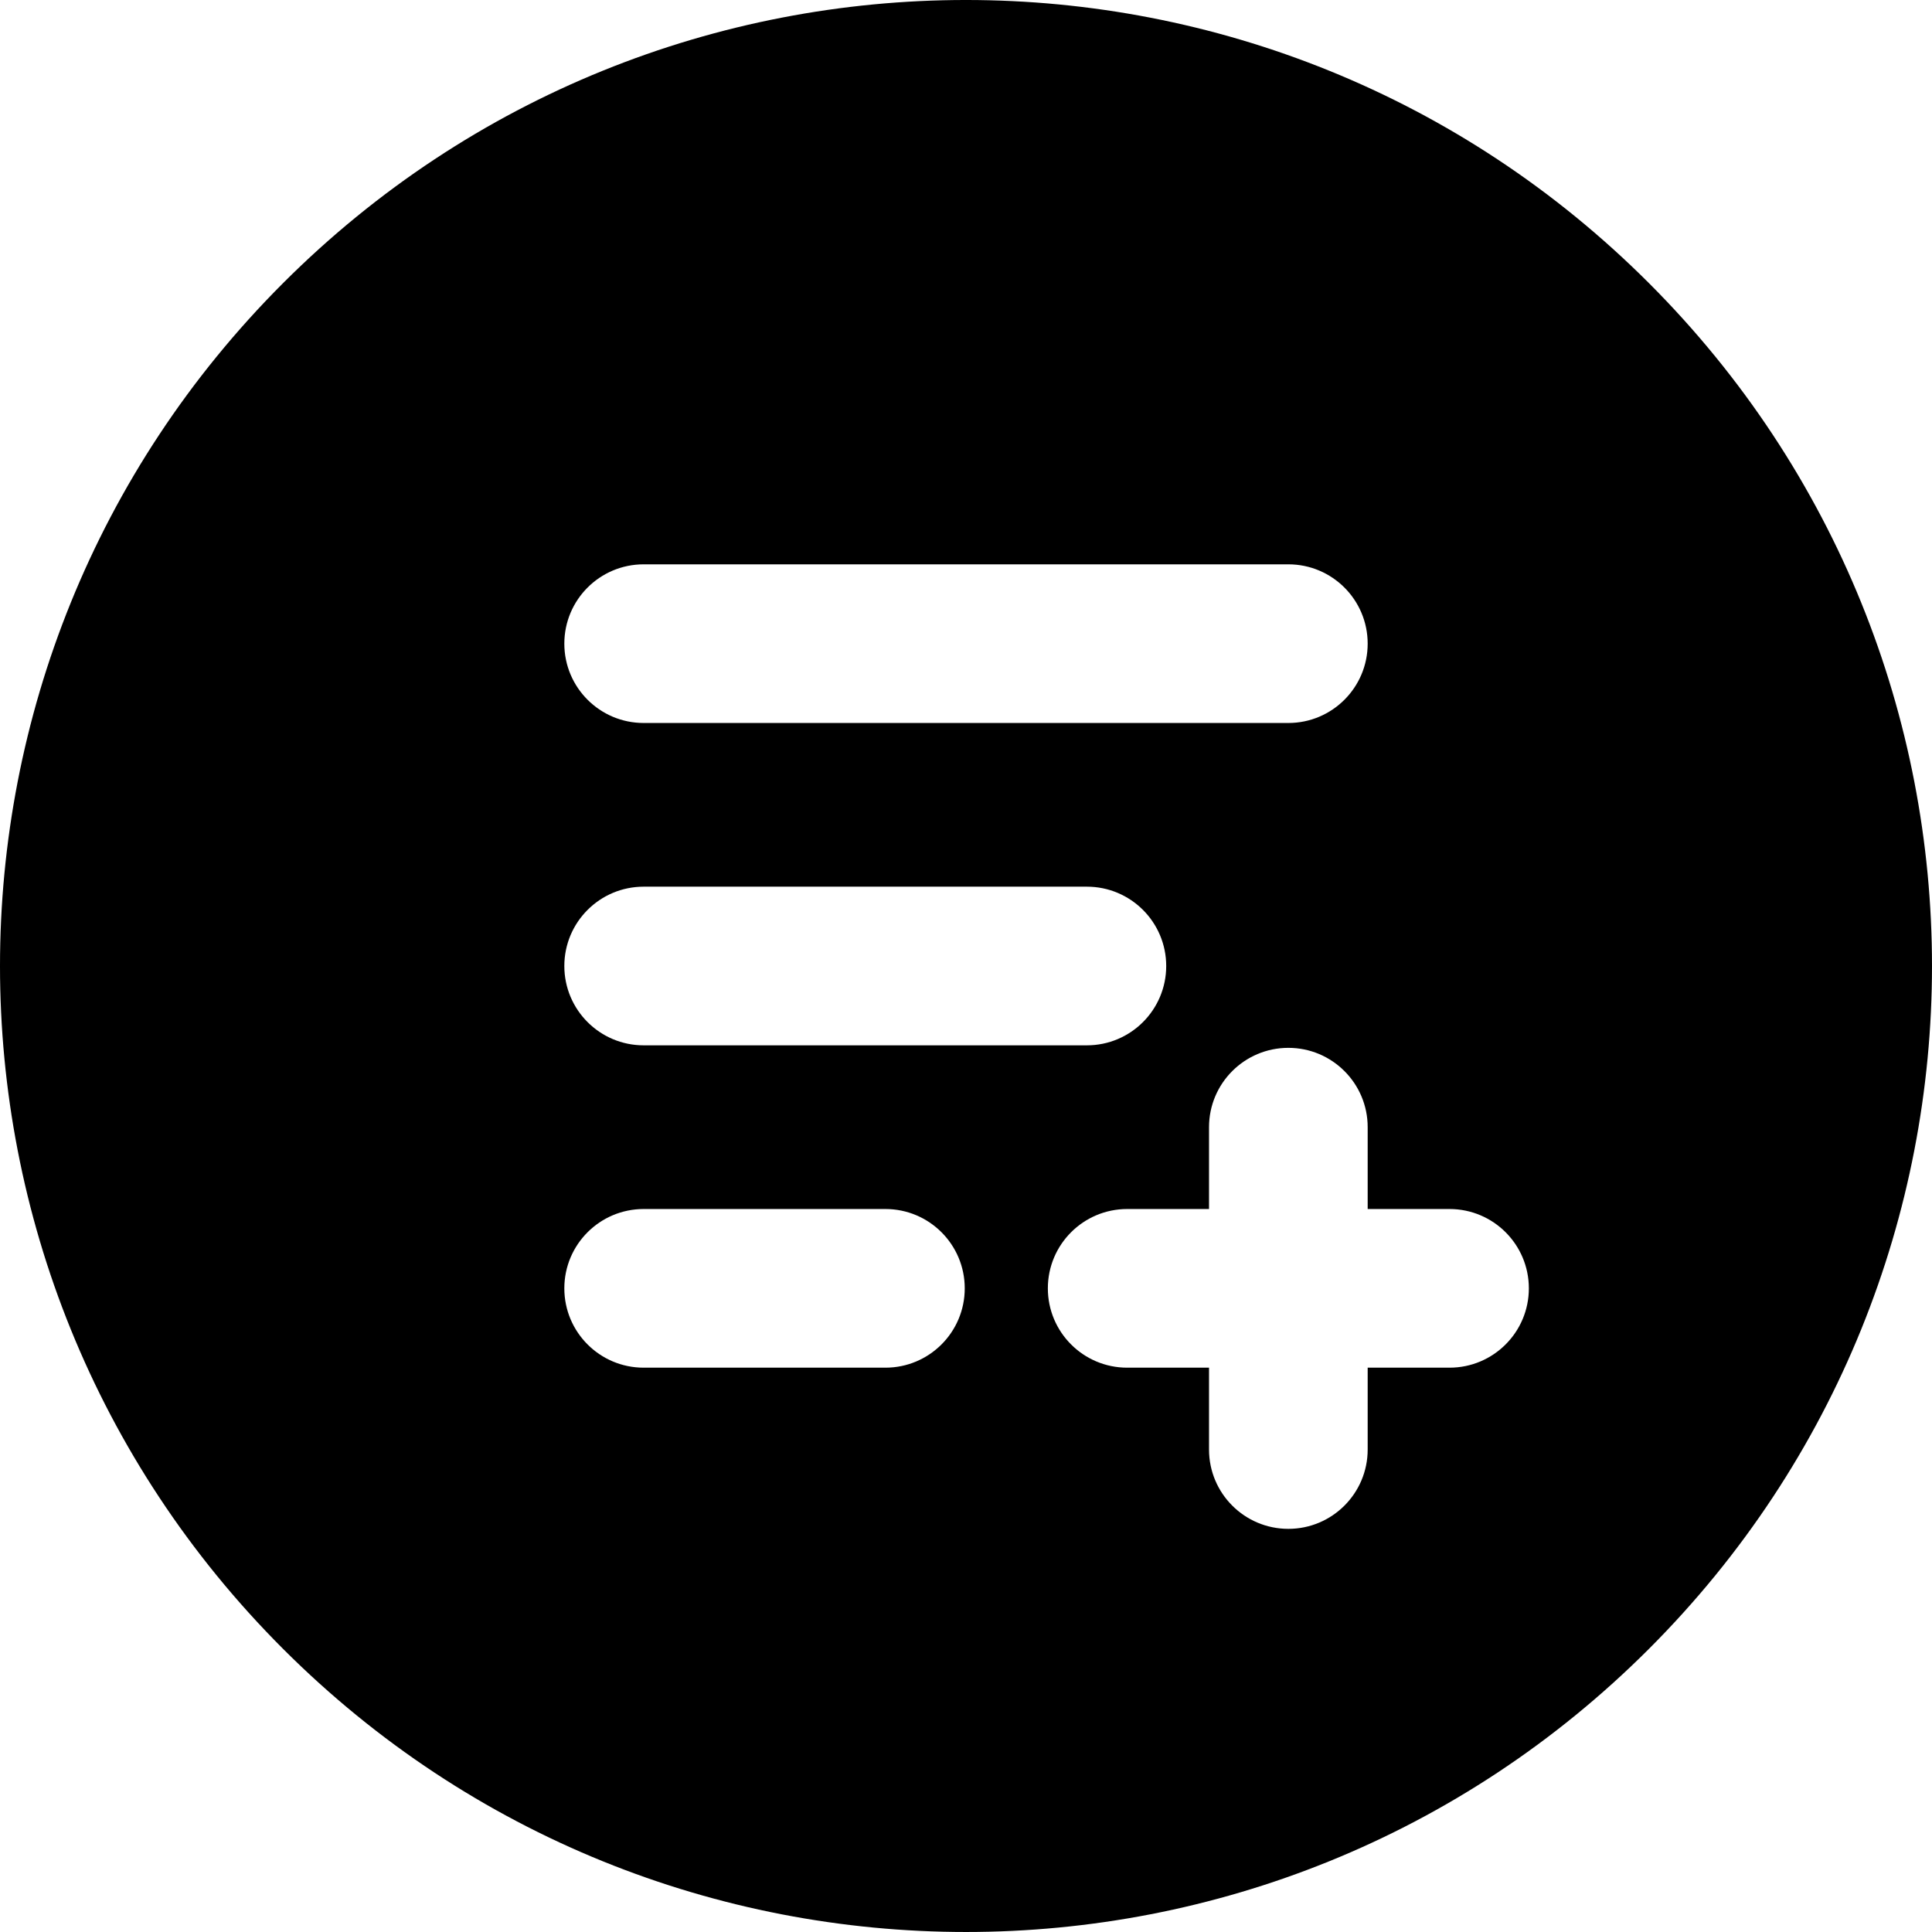 <svg id="Layer_1" enable-background="new 0 0 511.449 511.449" height="512" viewBox="0 0 511.449 511.449" width="512" xmlns="http://www.w3.org/2000/svg"><path d="m436.508 74.941c-99.912-99.914-261.639-99.93-361.566 0-99.914 99.912-99.93 261.639 0 361.566 99.912 99.914 261.639 99.93 361.566 0 99.914-99.911 99.929-261.638 0-361.566zm-266.116 74.451h170.666c11.598 0 21 9.402 21 21s-9.402 21-21 21h-170.666c-11.598 0-21-9.402-21-21s9.402-21 21-21zm64 212.666h-64c-11.598 0-21-9.402-21-21s9.402-21 21-21h64c11.598 0 21 9.402 21 21s-9.403 21-21 21zm-64-85.333c-11.598 0-21-9.402-21-21s9.402-21 21-21h117.333c11.598 0 21 9.402 21 21s-9.402 21-21 21zm213.333 85.333h-21.667v21.667c0 11.598-9.402 21-21 21s-21-9.402-21-21v-21.667h-21.666c-11.598 0-21-9.402-21-21s9.402-21 21-21h21.666v-21.666c0-11.598 9.402-21 21-21s21 9.402 21 21v21.666h21.667c11.598 0 21 9.402 21 21s-9.403 21-21 21z"/></svg>